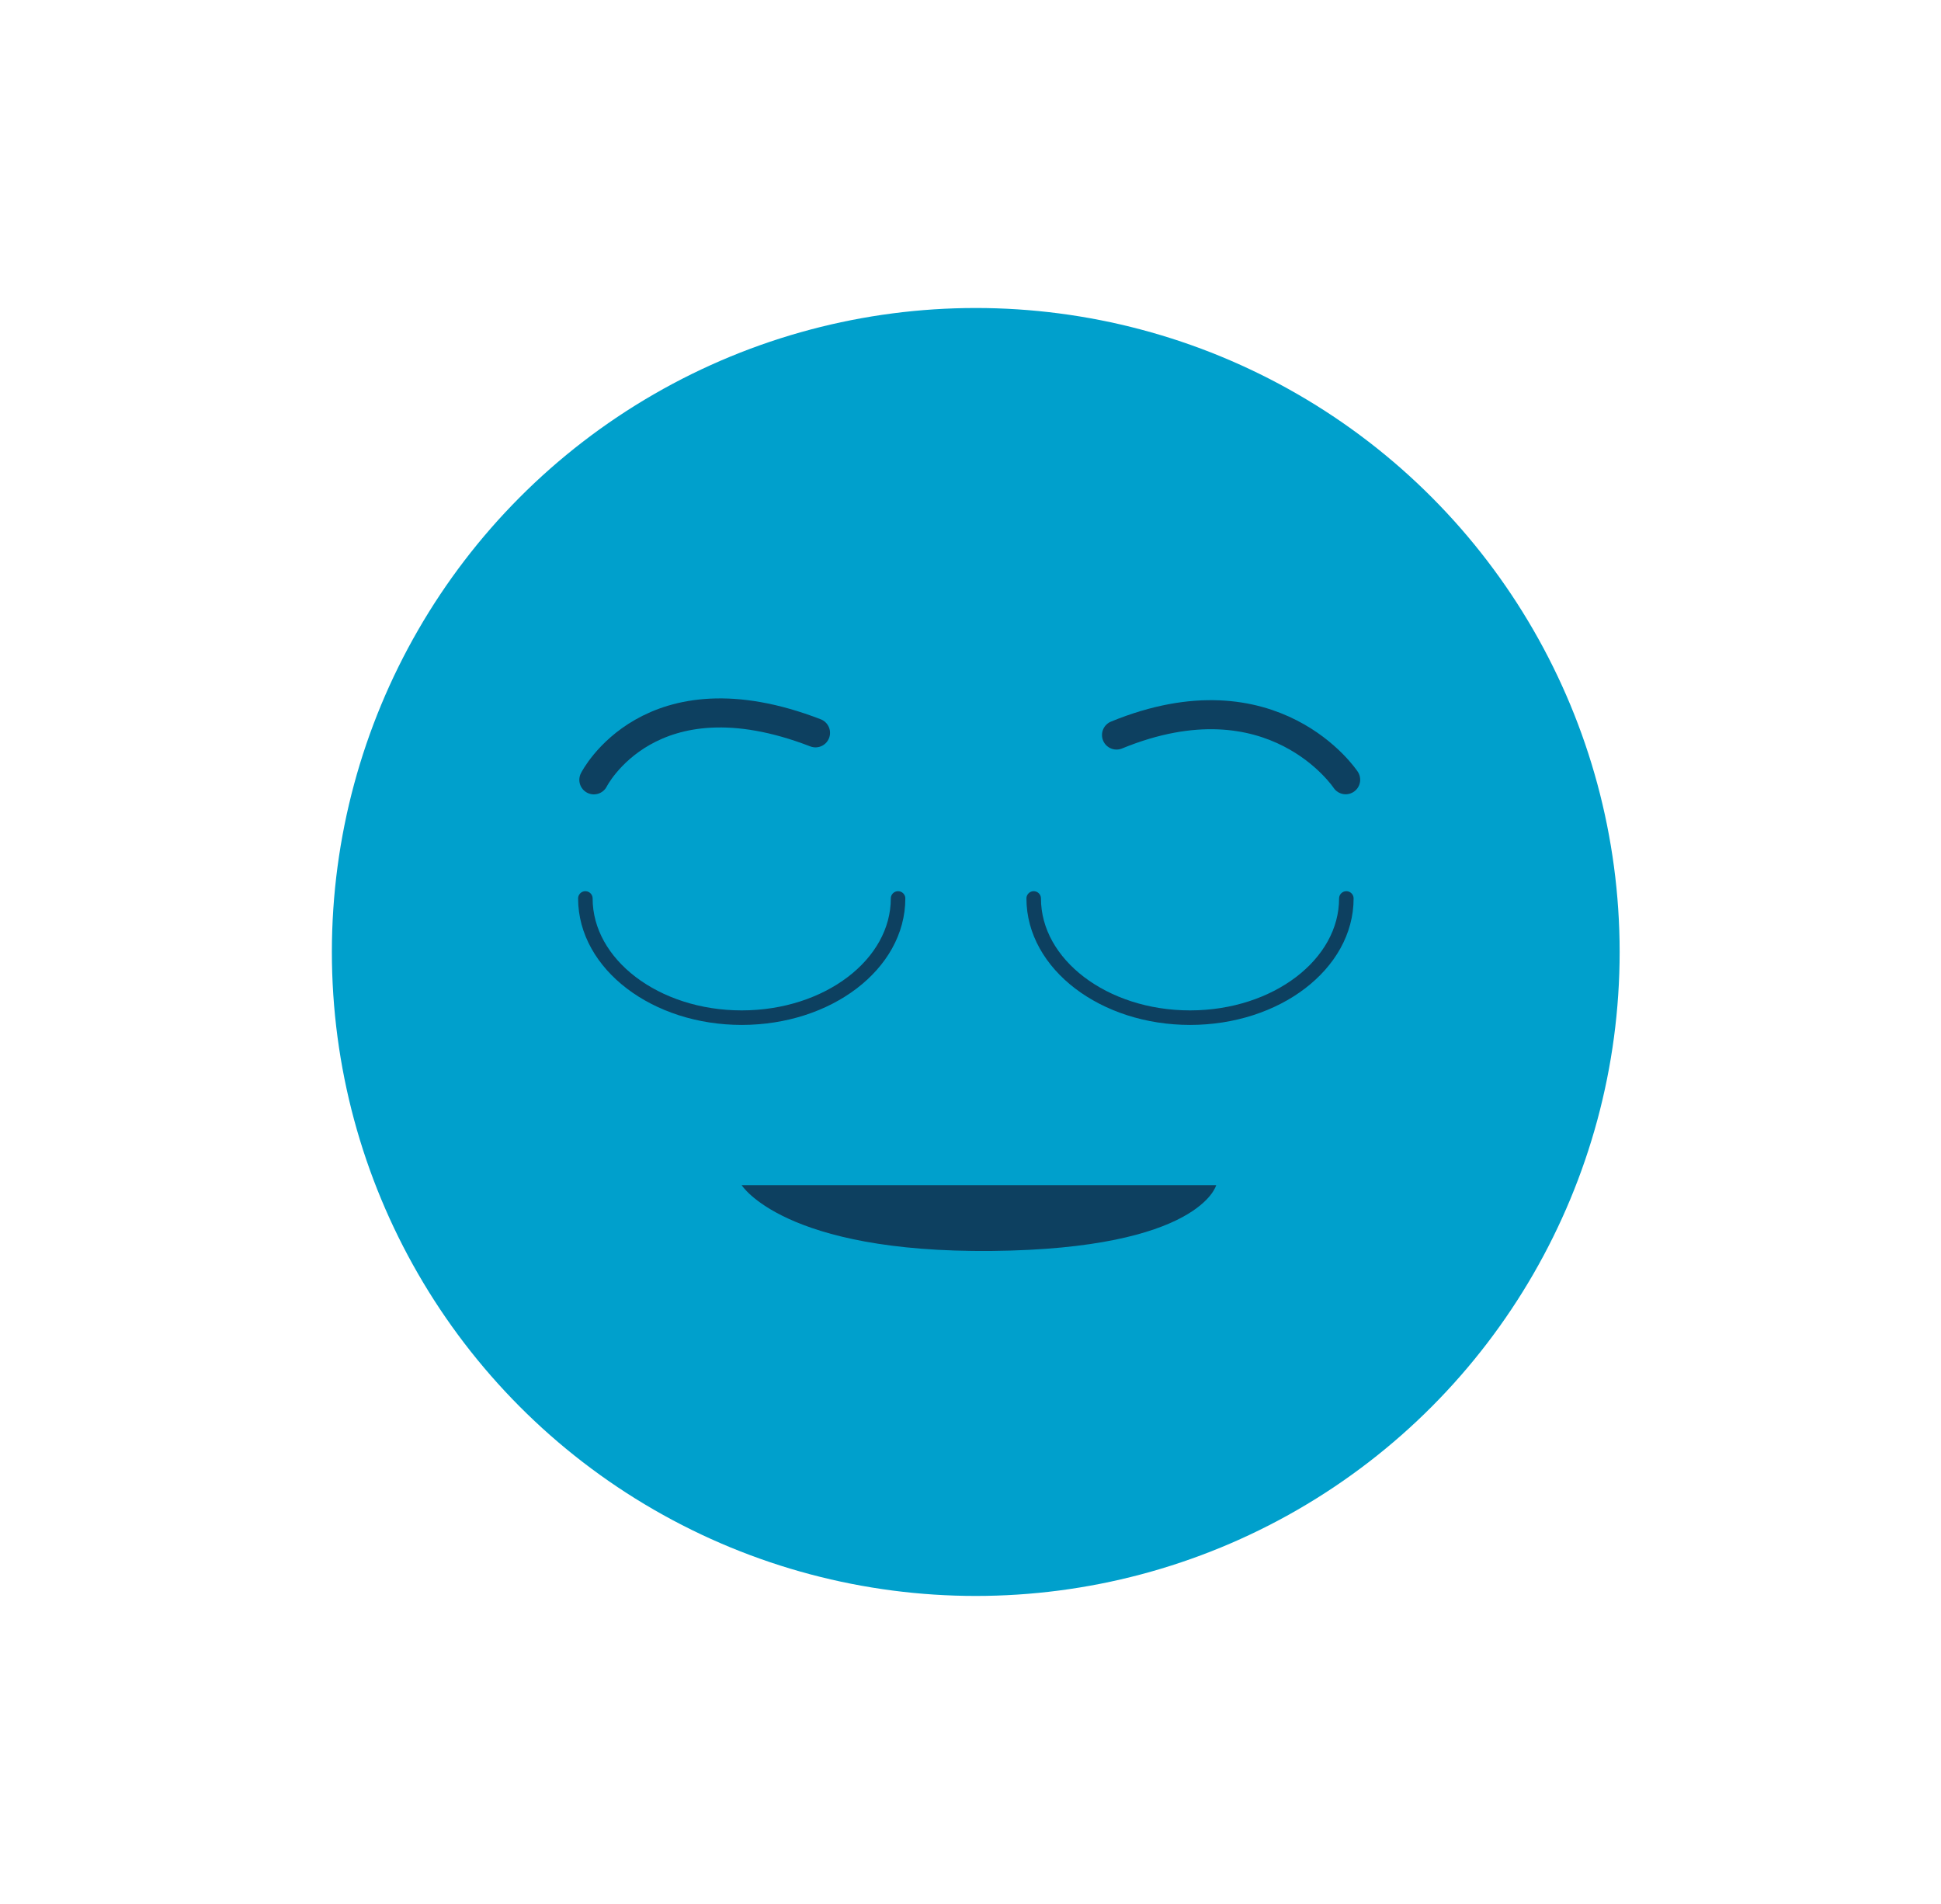 <svg id="Layer_1" data-name="Layer 1" xmlns="http://www.w3.org/2000/svg" viewBox="0 0 363.49 356.5"><defs><style>.cls-1{fill:#00a0cc;}.cls-2,.cls-3{fill:none;stroke:#0d4060;stroke-linecap:round;stroke-miterlimit:10;}.cls-2{stroke-width:2.72px;}.cls-3{stroke-width:5.44px;}.cls-4{fill:#0d4060;}</style></defs><circle class="cls-1" cx="182.73" cy="178.25" r="120.58"/><path class="cls-2" d="M168.18,168.23c0,12.32-13.11,22.31-29.26,22.32s-29.29-10-29.3-22.32"/><path class="cls-2" d="M252.13,168.23c0,12.32-13.1,22.31-29.25,22.32s-29.29-10-29.3-22.32"/><path class="cls-3" d="M209.09,137.63C238.53,125.57,252,146,252,146"/><path class="cls-3" d="M152.72,137.22c-31.07-12-41.51,8.8-41.51,8.8"/><path class="cls-4" d="M227.76,221.91s-3,11.93-42,12.32-46.87-12.32-46.87-12.32Z"/></svg>